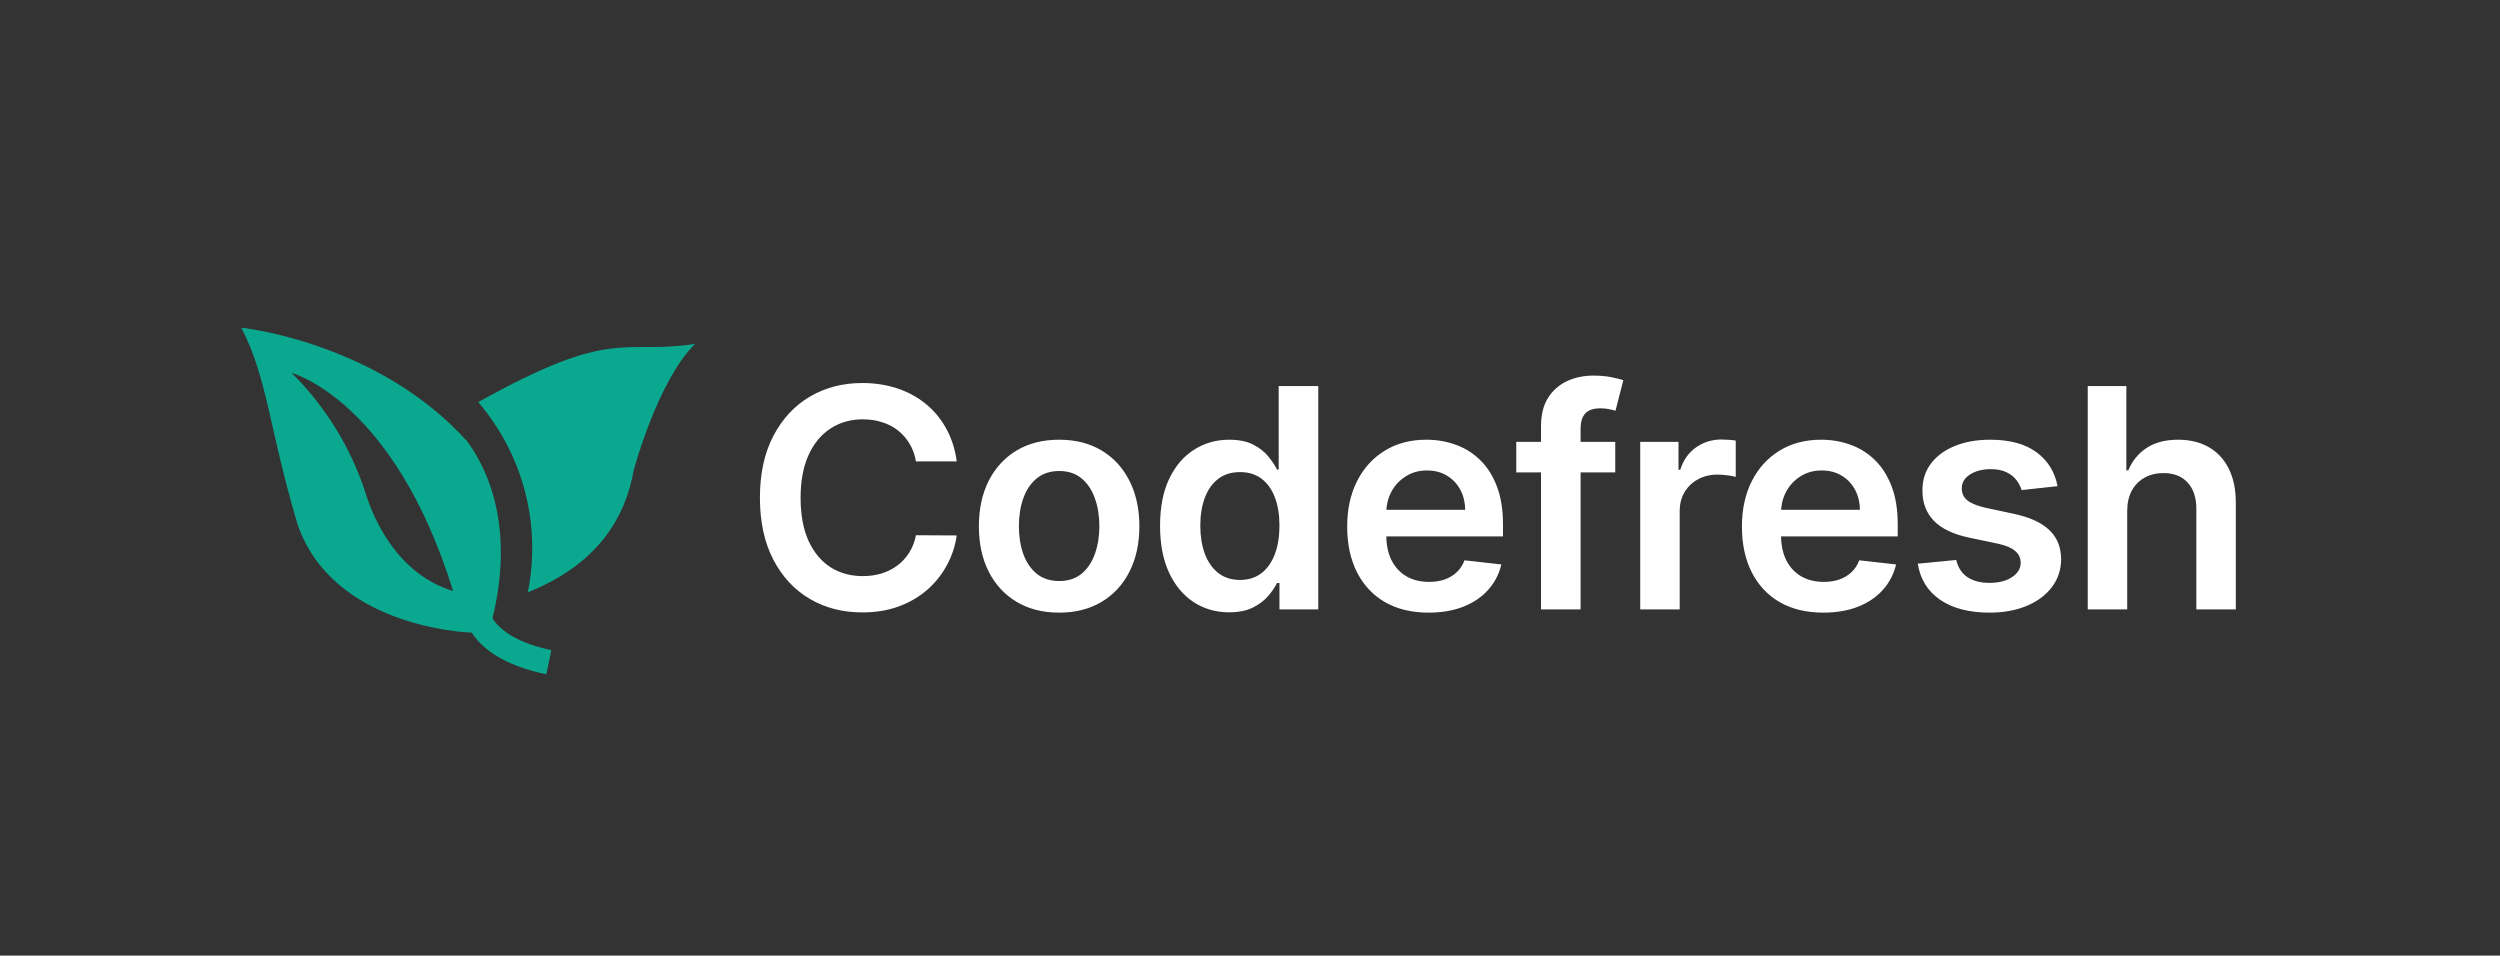 <svg width="777" height="297" viewBox="0 0 777 297" fill="none" xmlns="http://www.w3.org/2000/svg">
<rect x="0" y="0" width="777" height="297" fill="#333333" stroke="none"/>
<path d="M148.634 124.976C162.569 141.282 168.301 163.025 164.051 184.075C185.892 175.378 194.392 160.752 196.961 146.125C196.961 146.125 204.373 118.354 216.035 106.89C193.206 110.349 190.933 101.355 148.634 124.976Z" fill="#0BA890"/>
<path d="M113.642 153.34C109.096 139.207 101.19 126.359 90.615 115.884C90.615 115.884 122.438 124.284 140.82 183.68C123.525 178.442 116.113 161.345 113.642 153.34ZM153.075 192.179C153.569 189.313 162.068 160.554 145.267 137.231C117.299 106.198 75 101.85 75 101.85C83.203 117.761 83.499 132.684 92.493 163.025C103.364 194.452 143.686 196.528 146.651 196.627C149.319 200.876 155.546 206.608 169.777 209.573L171.358 202.062C159.103 199.493 154.656 194.749 153.075 192.179Z" fill="#0BA890"/>
<path d="M297.35 143.407H284.676C284.314 141.328 283.648 139.487 282.676 137.883C281.705 136.256 280.496 134.878 279.05 133.749C277.605 132.619 275.955 131.772 274.103 131.207C272.273 130.62 270.296 130.326 268.173 130.326C264.4 130.326 261.056 131.275 258.142 133.173C255.228 135.048 252.946 137.804 251.297 141.441C249.648 145.056 248.823 149.472 248.823 154.691C248.823 160 249.648 164.473 251.297 168.11C252.969 171.725 255.25 174.459 258.142 176.311C261.056 178.141 264.389 179.056 268.139 179.056C270.217 179.056 272.16 178.785 273.967 178.243C275.797 177.678 277.435 176.853 278.881 175.769C280.349 174.684 281.581 173.352 282.575 171.77C283.591 170.189 284.292 168.381 284.676 166.348L297.35 166.416C296.875 169.714 295.847 172.809 294.266 175.701C292.707 178.593 290.662 181.146 288.132 183.36C285.602 185.551 282.642 187.268 279.254 188.51C275.865 189.73 272.104 190.34 267.969 190.34C261.87 190.34 256.425 188.928 251.636 186.104C246.846 183.28 243.074 179.203 240.317 173.871C237.561 168.54 236.183 162.146 236.183 154.691C236.183 147.213 237.572 140.82 240.351 135.511C243.13 130.179 246.914 126.101 251.703 123.278C256.493 120.454 261.915 119.042 267.969 119.042C271.832 119.042 275.424 119.584 278.745 120.668C282.066 121.753 285.026 123.345 287.624 125.446C290.222 127.525 292.357 130.078 294.029 133.105C295.723 136.11 296.83 139.543 297.35 143.407ZM329.177 190.408C324.094 190.408 319.689 189.29 315.961 187.053C312.233 184.817 309.342 181.688 307.286 177.667C305.253 173.645 304.236 168.946 304.236 163.569C304.236 158.193 305.253 153.482 307.286 149.438C309.342 145.395 312.233 142.254 315.961 140.018C319.689 137.781 324.094 136.663 329.177 136.663C334.26 136.663 338.665 137.781 342.393 140.018C346.121 142.254 349.001 145.395 351.034 149.438C353.09 153.482 354.118 158.193 354.118 163.569C354.118 168.946 353.09 173.645 351.034 177.667C349.001 181.688 346.121 184.817 342.393 187.053C338.665 189.29 334.26 190.408 329.177 190.408ZM329.245 180.581C332.001 180.581 334.305 179.824 336.158 178.31C338.01 176.774 339.388 174.718 340.292 172.143C341.218 169.567 341.681 166.698 341.681 163.536C341.681 160.35 341.218 157.47 340.292 154.894C339.388 152.296 338.01 150.229 336.158 148.693C334.305 147.157 332.001 146.389 329.245 146.389C326.421 146.389 324.071 147.157 322.196 148.693C320.344 150.229 318.954 152.296 318.028 154.894C317.125 157.47 316.673 160.35 316.673 163.536C316.673 166.698 317.125 169.567 318.028 172.143C318.954 174.718 320.344 176.774 322.196 178.31C324.071 179.824 326.421 180.581 329.245 180.581ZM381.998 190.306C377.909 190.306 374.249 189.256 371.018 187.155C367.788 185.054 365.235 182.004 363.36 178.005C361.485 174.007 360.547 169.15 360.547 163.434C360.547 157.65 361.496 152.771 363.394 148.795C365.314 144.796 367.901 141.78 371.154 139.747C374.407 137.691 378.033 136.663 382.032 136.663C385.081 136.663 387.589 137.183 389.555 138.222C391.52 139.238 393.079 140.47 394.231 141.916C395.383 143.339 396.276 144.683 396.908 145.948H397.416V119.99H409.717V189.391H397.654V181.191H396.908C396.276 182.456 395.361 183.8 394.163 185.223C392.966 186.624 391.384 187.821 389.419 188.815C387.454 189.809 384.98 190.306 381.998 190.306ZM385.42 180.242C388.018 180.242 390.232 179.542 392.062 178.141C393.892 176.718 395.282 174.741 396.23 172.211C397.179 169.68 397.654 166.732 397.654 163.366C397.654 160 397.179 157.074 396.23 154.589C395.304 152.104 393.926 150.173 392.096 148.795C390.289 147.417 388.064 146.727 385.42 146.727C382.687 146.727 380.405 147.439 378.575 148.862C376.745 150.286 375.367 152.251 374.441 154.759C373.515 157.266 373.052 160.136 373.052 163.366C373.052 166.619 373.515 169.522 374.441 172.075C375.39 174.605 376.779 176.605 378.609 178.073C380.462 179.519 382.732 180.242 385.42 180.242ZM443.985 190.408C438.766 190.408 434.259 189.324 430.464 187.155C426.691 184.964 423.788 181.869 421.755 177.87C419.722 173.849 418.705 169.116 418.705 163.671C418.705 158.317 419.722 153.618 421.755 149.574C423.811 145.508 426.68 142.345 430.362 140.086C434.045 137.804 438.371 136.663 443.341 136.663C446.549 136.663 449.576 137.183 452.423 138.222C455.292 139.238 457.822 140.82 460.014 142.966C462.227 145.112 463.967 147.846 465.232 151.167C466.497 154.465 467.13 158.396 467.13 162.959V166.721H424.466V158.452H455.371C455.348 156.103 454.84 154.013 453.846 152.183C452.852 150.331 451.463 148.874 449.678 147.812C447.916 146.75 445.86 146.219 443.51 146.219C441.003 146.219 438.8 146.829 436.902 148.049C435.005 149.246 433.525 150.828 432.463 152.793C431.424 154.736 430.893 156.871 430.871 159.198V166.416C430.871 169.443 431.424 172.041 432.531 174.21C433.638 176.356 435.186 178.005 437.174 179.158C439.162 180.287 441.489 180.852 444.154 180.852C445.939 180.852 447.554 180.603 449 180.106C450.446 179.587 451.7 178.83 452.762 177.836C453.823 176.842 454.625 175.611 455.168 174.142L466.622 175.43C465.899 178.457 464.521 181.1 462.487 183.36C460.477 185.596 457.901 187.336 454.761 188.578C451.621 189.798 448.029 190.408 443.985 190.408ZM502.024 137.341V146.829H471.255V137.341H502.024ZM478.947 189.391V132.427C478.947 128.925 479.67 126.011 481.116 123.684C482.584 121.357 484.55 119.618 487.012 118.466C489.475 117.313 492.208 116.737 495.213 116.737C497.336 116.737 499.223 116.907 500.872 117.246C502.521 117.584 503.741 117.889 504.532 118.161L502.092 127.649C501.572 127.491 500.917 127.333 500.126 127.175C499.336 126.994 498.455 126.903 497.483 126.903C495.202 126.903 493.586 127.457 492.637 128.564C491.711 129.648 491.248 131.207 491.248 133.24V189.391H478.947ZM509.783 189.391V137.341H521.678V146.016H522.22C523.169 143.011 524.795 140.696 527.1 139.069C529.427 137.42 532.081 136.595 535.063 136.595C535.741 136.595 536.498 136.629 537.334 136.697C538.192 136.742 538.904 136.821 539.469 136.934V148.219C538.949 148.038 538.124 147.88 536.995 147.744C535.888 147.586 534.815 147.507 533.775 147.507C531.539 147.507 529.528 147.993 527.744 148.964C525.981 149.913 524.592 151.234 523.575 152.929C522.559 154.623 522.051 156.577 522.051 158.791V189.391H509.783ZM566.67 190.408C561.452 190.408 556.945 189.324 553.149 187.155C549.377 184.964 546.474 181.869 544.44 177.87C542.407 173.849 541.391 169.116 541.391 163.671C541.391 158.317 542.407 153.618 544.44 149.574C546.496 145.508 549.365 142.345 553.048 140.086C556.73 137.804 561.056 136.663 566.027 136.663C569.235 136.663 572.262 137.183 575.108 138.222C577.978 139.238 580.508 140.82 582.699 142.966C584.913 145.112 586.653 147.846 587.918 151.167C589.183 154.465 589.815 158.396 589.815 162.959V166.721H547.151V158.452H578.057C578.034 156.103 577.526 154.013 576.532 152.183C575.538 150.331 574.148 148.874 572.364 147.812C570.601 146.75 568.546 146.219 566.196 146.219C563.688 146.219 561.486 146.829 559.588 148.049C557.69 149.246 556.211 150.828 555.149 152.793C554.11 154.736 553.579 156.871 553.556 159.198V166.416C553.556 169.443 554.11 172.041 555.217 174.21C556.324 176.356 557.871 178.005 559.859 179.158C561.847 180.287 564.174 180.852 566.84 180.852C568.625 180.852 570.24 180.603 571.686 180.106C573.132 179.587 574.385 178.83 575.447 177.836C576.509 176.842 577.311 175.611 577.853 174.142L589.307 175.43C588.584 178.457 587.206 181.1 585.173 183.36C583.162 185.596 580.587 187.336 577.447 188.578C574.306 189.798 570.714 190.408 566.67 190.408ZM639.485 151.099L628.302 152.319C627.986 151.189 627.432 150.128 626.641 149.133C625.873 148.139 624.834 147.337 623.524 146.727C622.213 146.118 620.609 145.813 618.712 145.813C616.159 145.813 614.013 146.366 612.273 147.473C610.556 148.58 609.709 150.015 609.732 151.777C609.709 153.29 610.263 154.522 611.392 155.47C612.544 156.419 614.442 157.199 617.085 157.809L625.964 159.706C630.889 160.768 634.548 162.451 636.943 164.755C639.36 167.06 640.58 170.076 640.603 173.803C640.58 177.079 639.62 179.971 637.722 182.478C635.847 184.964 633.238 186.906 629.895 188.307C626.551 189.708 622.71 190.408 618.373 190.408C612.002 190.408 606.874 189.075 602.988 186.409C599.102 183.721 596.787 179.982 596.041 175.193L608.003 174.041C608.546 176.39 609.698 178.164 611.46 179.361C613.222 180.558 615.515 181.157 618.339 181.157C621.253 181.157 623.591 180.558 625.354 179.361C627.138 178.164 628.031 176.684 628.031 174.922C628.031 173.431 627.455 172.199 626.302 171.228C625.173 170.257 623.411 169.511 621.016 168.991L612.138 167.128C607.145 166.088 603.451 164.338 601.057 161.875C598.662 159.39 597.476 156.25 597.498 152.454C597.476 149.246 598.346 146.468 600.108 144.118C601.892 141.746 604.366 139.916 607.529 138.628C610.714 137.318 614.385 136.663 618.542 136.663C624.642 136.663 629.443 137.962 632.944 140.56C636.469 143.158 638.649 146.671 639.485 151.099ZM661.137 158.893V189.391H648.87V119.99H660.866V146.185H661.476C662.696 143.248 664.583 140.933 667.136 139.238C669.711 137.521 672.987 136.663 676.963 136.663C680.577 136.663 683.729 137.42 686.417 138.933C689.106 140.447 691.184 142.661 692.653 145.575C694.144 148.49 694.889 152.048 694.889 156.25V189.391H682.622V158.147C682.622 154.646 681.718 151.924 679.911 149.981C678.126 148.015 675.619 147.032 672.388 147.032C670.219 147.032 668.276 147.507 666.559 148.456C664.865 149.382 663.532 150.726 662.561 152.488C661.612 154.25 661.137 156.385 661.137 158.893Z" fill="white"/>
</svg>
